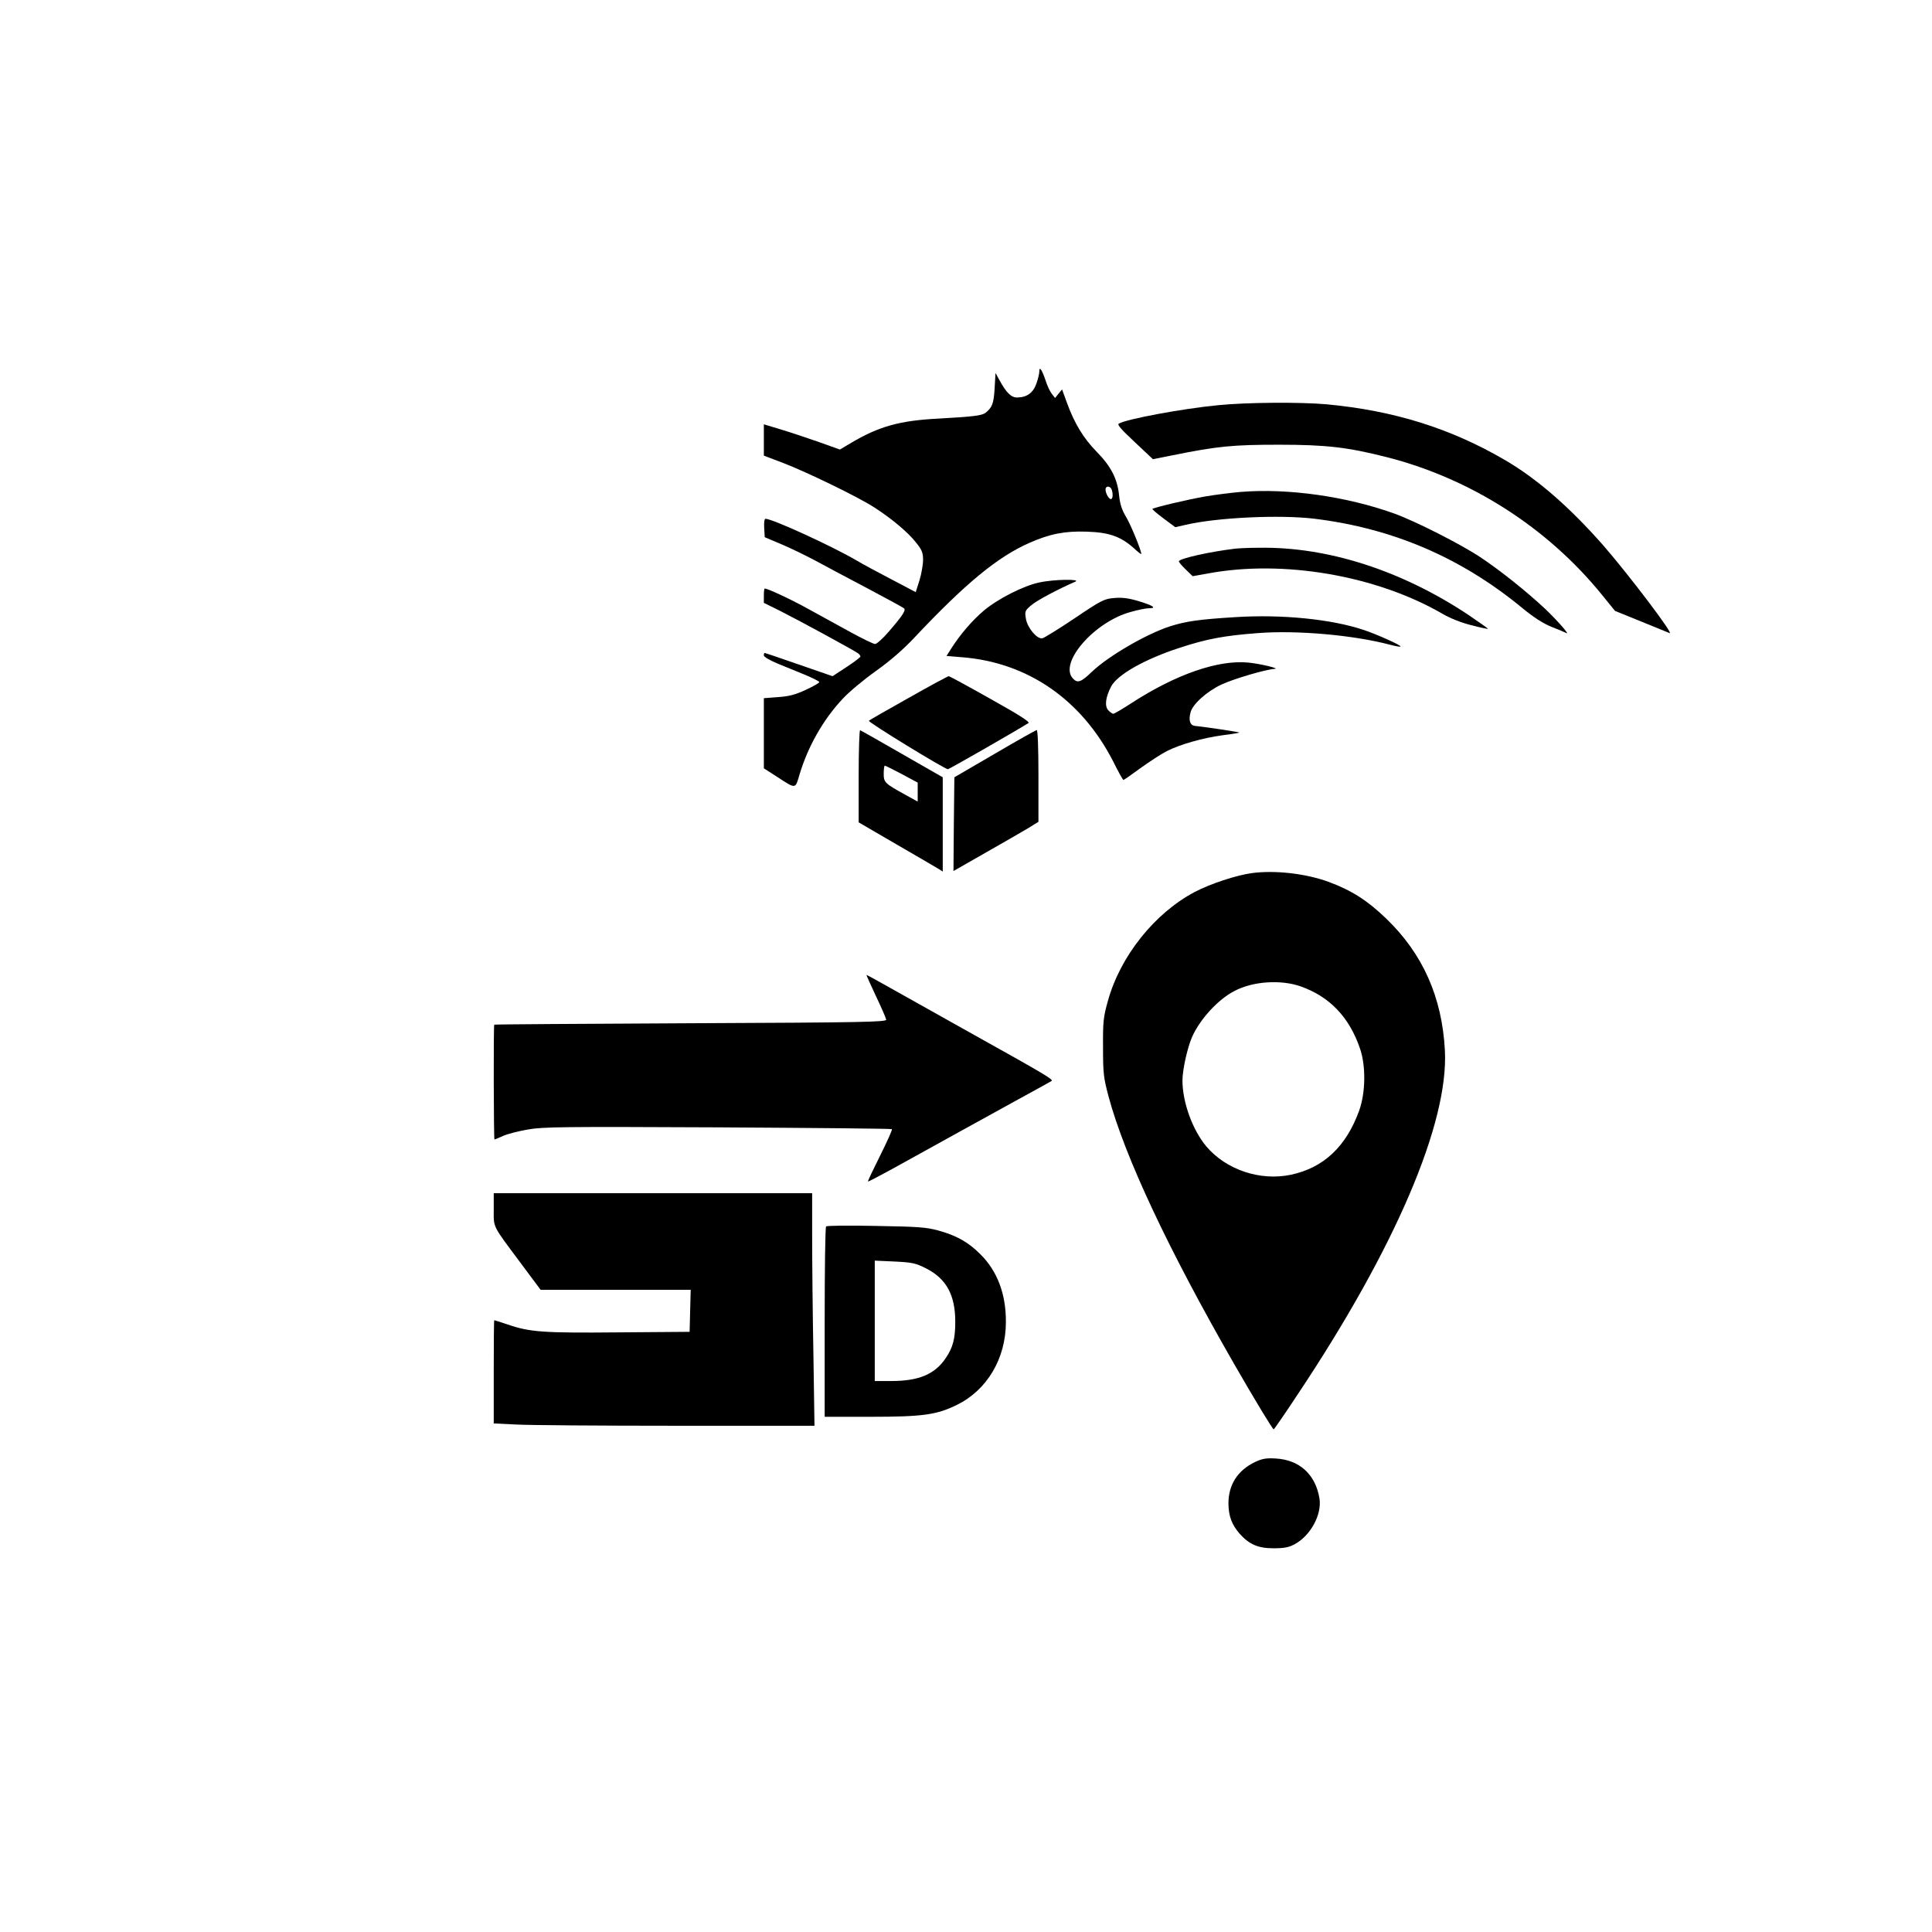<?xml version="1.0" standalone="no"?>
<!DOCTYPE svg PUBLIC "-//W3C//DTD SVG 20010904//EN"
 "http://www.w3.org/TR/2001/REC-SVG-20010904/DTD/svg10.dtd">
<svg version="1.0" xmlns="http://www.w3.org/2000/svg"
 width="1080pt" height="1080pt" viewBox="0 0 1080 1080"
 preserveAspectRatio="xMidYMid meet">

<g transform="translate(0,1080) scale(0.1,-0.1)"
fill="#000000" stroke="none">
<path d="M5810 8724 c0 -11 -7 -42 -16 -67 -18 -52 -52 -78 -107 -79 -33 -1
-61 25 -100 97 l-22 40 -5 -86 c-5 -84 -13 -106 -50 -136 -20 -16 -66 -22
-265 -33 -216 -11 -332 -44 -486 -135 l-64 -38 -120 43 c-66 23 -162 55 -212
70 l-93 28 0 -88 0 -87 113 -43 c127 -49 412 -187 502 -245 93 -59 192 -141
235 -197 34 -42 40 -57 40 -98 0 -26 -9 -78 -20 -114 l-21 -66 -137 72 c-75
39 -162 86 -192 104 -136 80 -472 234 -511 234 -6 0 -9 -23 -7 -52 l3 -51 90
-38 c50 -21 137 -63 195 -94 58 -32 191 -102 295 -157 105 -56 194 -104 199
-109 11 -10 -8 -40 -85 -129 -33 -39 -68 -70 -77 -70 -10 0 -71 30 -137 66
-66 36 -172 94 -235 129 -99 55 -228 115 -245 115 -3 0 -5 -18 -5 -40 l0 -40
93 -46 c107 -54 416 -222 435 -237 6 -5 12 -13 12 -17 0 -4 -35 -31 -78 -59
l-78 -51 -188 65 c-103 36 -189 65 -192 65 -2 0 -4 -6 -4 -14 0 -8 33 -27 78
-46 42 -17 112 -46 154 -63 43 -18 78 -36 78 -40 0 -5 -34 -24 -77 -44 -59
-27 -93 -36 -155 -40 l-78 -6 0 -196 0 -196 73 -47 c108 -70 102 -71 127 14
47 156 132 306 241 422 35 38 118 107 184 154 79 56 153 120 215 186 288 306
467 453 644 531 115 51 199 67 320 63 127 -4 191 -27 265 -93 22 -21 41 -35
41 -32 0 20 -58 162 -85 207 -24 40 -34 72 -39 119 -9 93 -45 164 -126 246
-73 75 -123 156 -166 274 l-27 74 -20 -24 -19 -24 -18 23 c-10 12 -26 46 -35
75 -20 59 -35 82 -35 51z m404 -660 c9 -24 7 -54 -4 -54 -12 0 -30 33 -30 54
0 21 26 21 34 0z"/>
<path d="M6810 8535 c-198 -19 -510 -77 -556 -103 -10 -6 14 -33 89 -103 l102
-96 110 22 c251 51 339 59 595 59 263 0 383 -14 600 -69 470 -119 900 -394
1205 -770 l73 -90 148 -60 c81 -33 152 -62 157 -64 28 -11 -230 329 -373 493
-188 213 -369 371 -550 476 -302 176 -619 275 -995 310 -144 13 -448 11 -605
-5z"/>
<path d="M6934 8050 c-56 -5 -143 -16 -195 -25 -90 -15 -289 -62 -297 -70 -2
-2 26 -26 62 -53 l66 -49 57 13 c174 41 528 58 723 34 437 -54 816 -217 1155
-495 70 -58 121 -90 170 -110 39 -15 74 -30 79 -33 27 -16 -44 65 -116 134
-106 99 -251 215 -364 290 -112 74 -361 200 -479 243 -267 96 -595 143 -861
121z"/>
<path d="M6905 7733 c-149 -18 -315 -56 -315 -71 0 -5 17 -25 39 -46 l38 -37
84 15 c422 79 944 -11 1314 -226 43 -25 104 -49 160 -63 50 -13 91 -22 93 -20
1 1 -48 36 -110 78 -373 248 -786 381 -1168 375 -58 0 -118 -3 -135 -5z"/>
<path d="M5810 7544 c-88 -18 -231 -91 -310 -157 -64 -54 -133 -134 -183 -213
l-26 -41 87 -7 c367 -29 668 -237 845 -583 28 -57 54 -103 57 -103 3 0 46 30
95 66 50 36 116 79 147 95 75 38 202 74 313 89 49 6 91 13 93 15 3 2 -184 31
-248 37 -27 3 -37 30 -25 75 11 46 90 117 172 156 71 33 249 85 298 88 34 1
-77 28 -145 35 -170 17 -405 -65 -653 -225 -52 -34 -98 -61 -104 -61 -5 0 -18
9 -28 20 -21 23 -15 72 16 132 34 66 189 154 384 217 152 50 251 68 437 82
218 17 534 -11 738 -65 30 -8 57 -13 59 -10 6 6 -132 68 -204 92 -181 61 -459
89 -722 72 -197 -12 -275 -23 -362 -51 -131 -42 -345 -166 -437 -254 -61 -59
-81 -66 -107 -37 -79 87 121 316 323 371 41 12 87 21 103 21 46 0 23 15 -59
40 -58 17 -92 21 -137 17 -55 -5 -70 -12 -221 -114 -88 -59 -169 -109 -179
-111 -30 -6 -83 58 -92 108 -7 43 -6 46 30 77 32 27 148 89 245 131 39 16
-120 14 -200 -4z"/>
<path d="M5080 6899 c-118 -66 -219 -124 -223 -128 -7 -7 424 -271 442 -271 6
0 363 204 450 258 10 6 -49 44 -212 135 -124 70 -229 127 -234 127 -4 0 -105
-54 -223 -121z"/>
<path d="M4800 6462 l0 -259 213 -124 c116 -67 222 -129 235 -137 l22 -14 0
264 0 263 -227 130 c-125 72 -231 132 -235 133 -4 2 -8 -113 -8 -256z m241 11
l89 -48 0 -53 0 -53 -67 37 c-118 65 -123 70 -123 120 0 24 3 44 6 44 3 0 46
-21 95 -47z"/>
<path d="M5560 6586 l-225 -131 -3 -262 -2 -262 177 101 c98 56 205 117 238
137 l60 37 0 257 c0 165 -4 257 -10 256 -5 -1 -111 -60 -235 -133z"/>
<path d="M6996 5919 c-86 -12 -229 -59 -317 -105 -224 -118 -417 -359 -486
-610 -25 -89 -28 -115 -27 -259 0 -147 3 -169 31 -275 92 -340 336 -858 702
-1495 121 -210 215 -365 221 -365 3 0 64 89 136 198 544 816 843 1516 821
1921 -16 298 -124 540 -329 737 -104 100 -191 156 -320 204 -128 47 -302 67
-432 49z m275 -633 c161 -57 271 -171 331 -346 34 -97 32 -248 -4 -348 -73
-202 -199 -320 -382 -359 -173 -36 -362 28 -473 159 -77 92 -133 247 -133 368
0 60 28 185 54 244 45 100 145 209 236 256 103 55 260 65 371 26z"/>
<path d="M4896 5233 c31 -65 57 -125 58 -133 1 -13 -129 -16 -1094 -20 -602
-3 -1096 -6 -1097 -8 -5 -3 -3 -642 1 -642 2 0 24 9 48 20 24 11 87 27 139 36
84 15 195 16 1062 12 532 -3 970 -7 973 -10 3 -3 -27 -70 -66 -148 -39 -78
-70 -143 -68 -145 2 -1 62 30 133 69 310 172 473 261 670 370 116 63 216 119
223 123 12 8 -31 34 -433 258 -185 104 -375 210 -489 274 -60 34 -110 61 -112
61 -2 0 22 -53 52 -117z"/>
<path d="M2760 4040 c0 -105 -10 -85 148 -297 l114 -153 419 0 420 0 -3 -117
-3 -118 -394 -3 c-423 -4 -498 1 -623 44 -39 13 -73 24 -75 24 -2 0 -3 -130
-3 -288 l0 -289 122 -6 c66 -4 470 -7 896 -7 l775 0 -6 398 c-4 218 -7 511 -7
650 l0 252 -890 0 -890 0 0 -90z"/>
<path d="M4618 3944 c-5 -4 -8 -245 -8 -536 l0 -528 254 0 c294 0 372 11 484
66 170 83 275 260 275 464 1 156 -48 286 -144 380 -68 68 -134 104 -236 132
-67 18 -114 21 -348 25 -148 3 -273 2 -277 -3z m560 -235 c113 -58 162 -149
162 -298 0 -94 -13 -143 -52 -201 -61 -92 -151 -130 -305 -130 l-93 0 0 336 0
337 111 -5 c101 -5 117 -9 177 -39z"/>
<path d="M7015 2627 c-97 -47 -148 -127 -148 -232 1 -70 18 -117 63 -169 53
-59 102 -81 190 -81 58 0 84 5 116 22 90 48 154 166 140 256 -22 135 -112 217
-246 224 -53 3 -74 -1 -115 -20z"/>
</g>
</svg>
